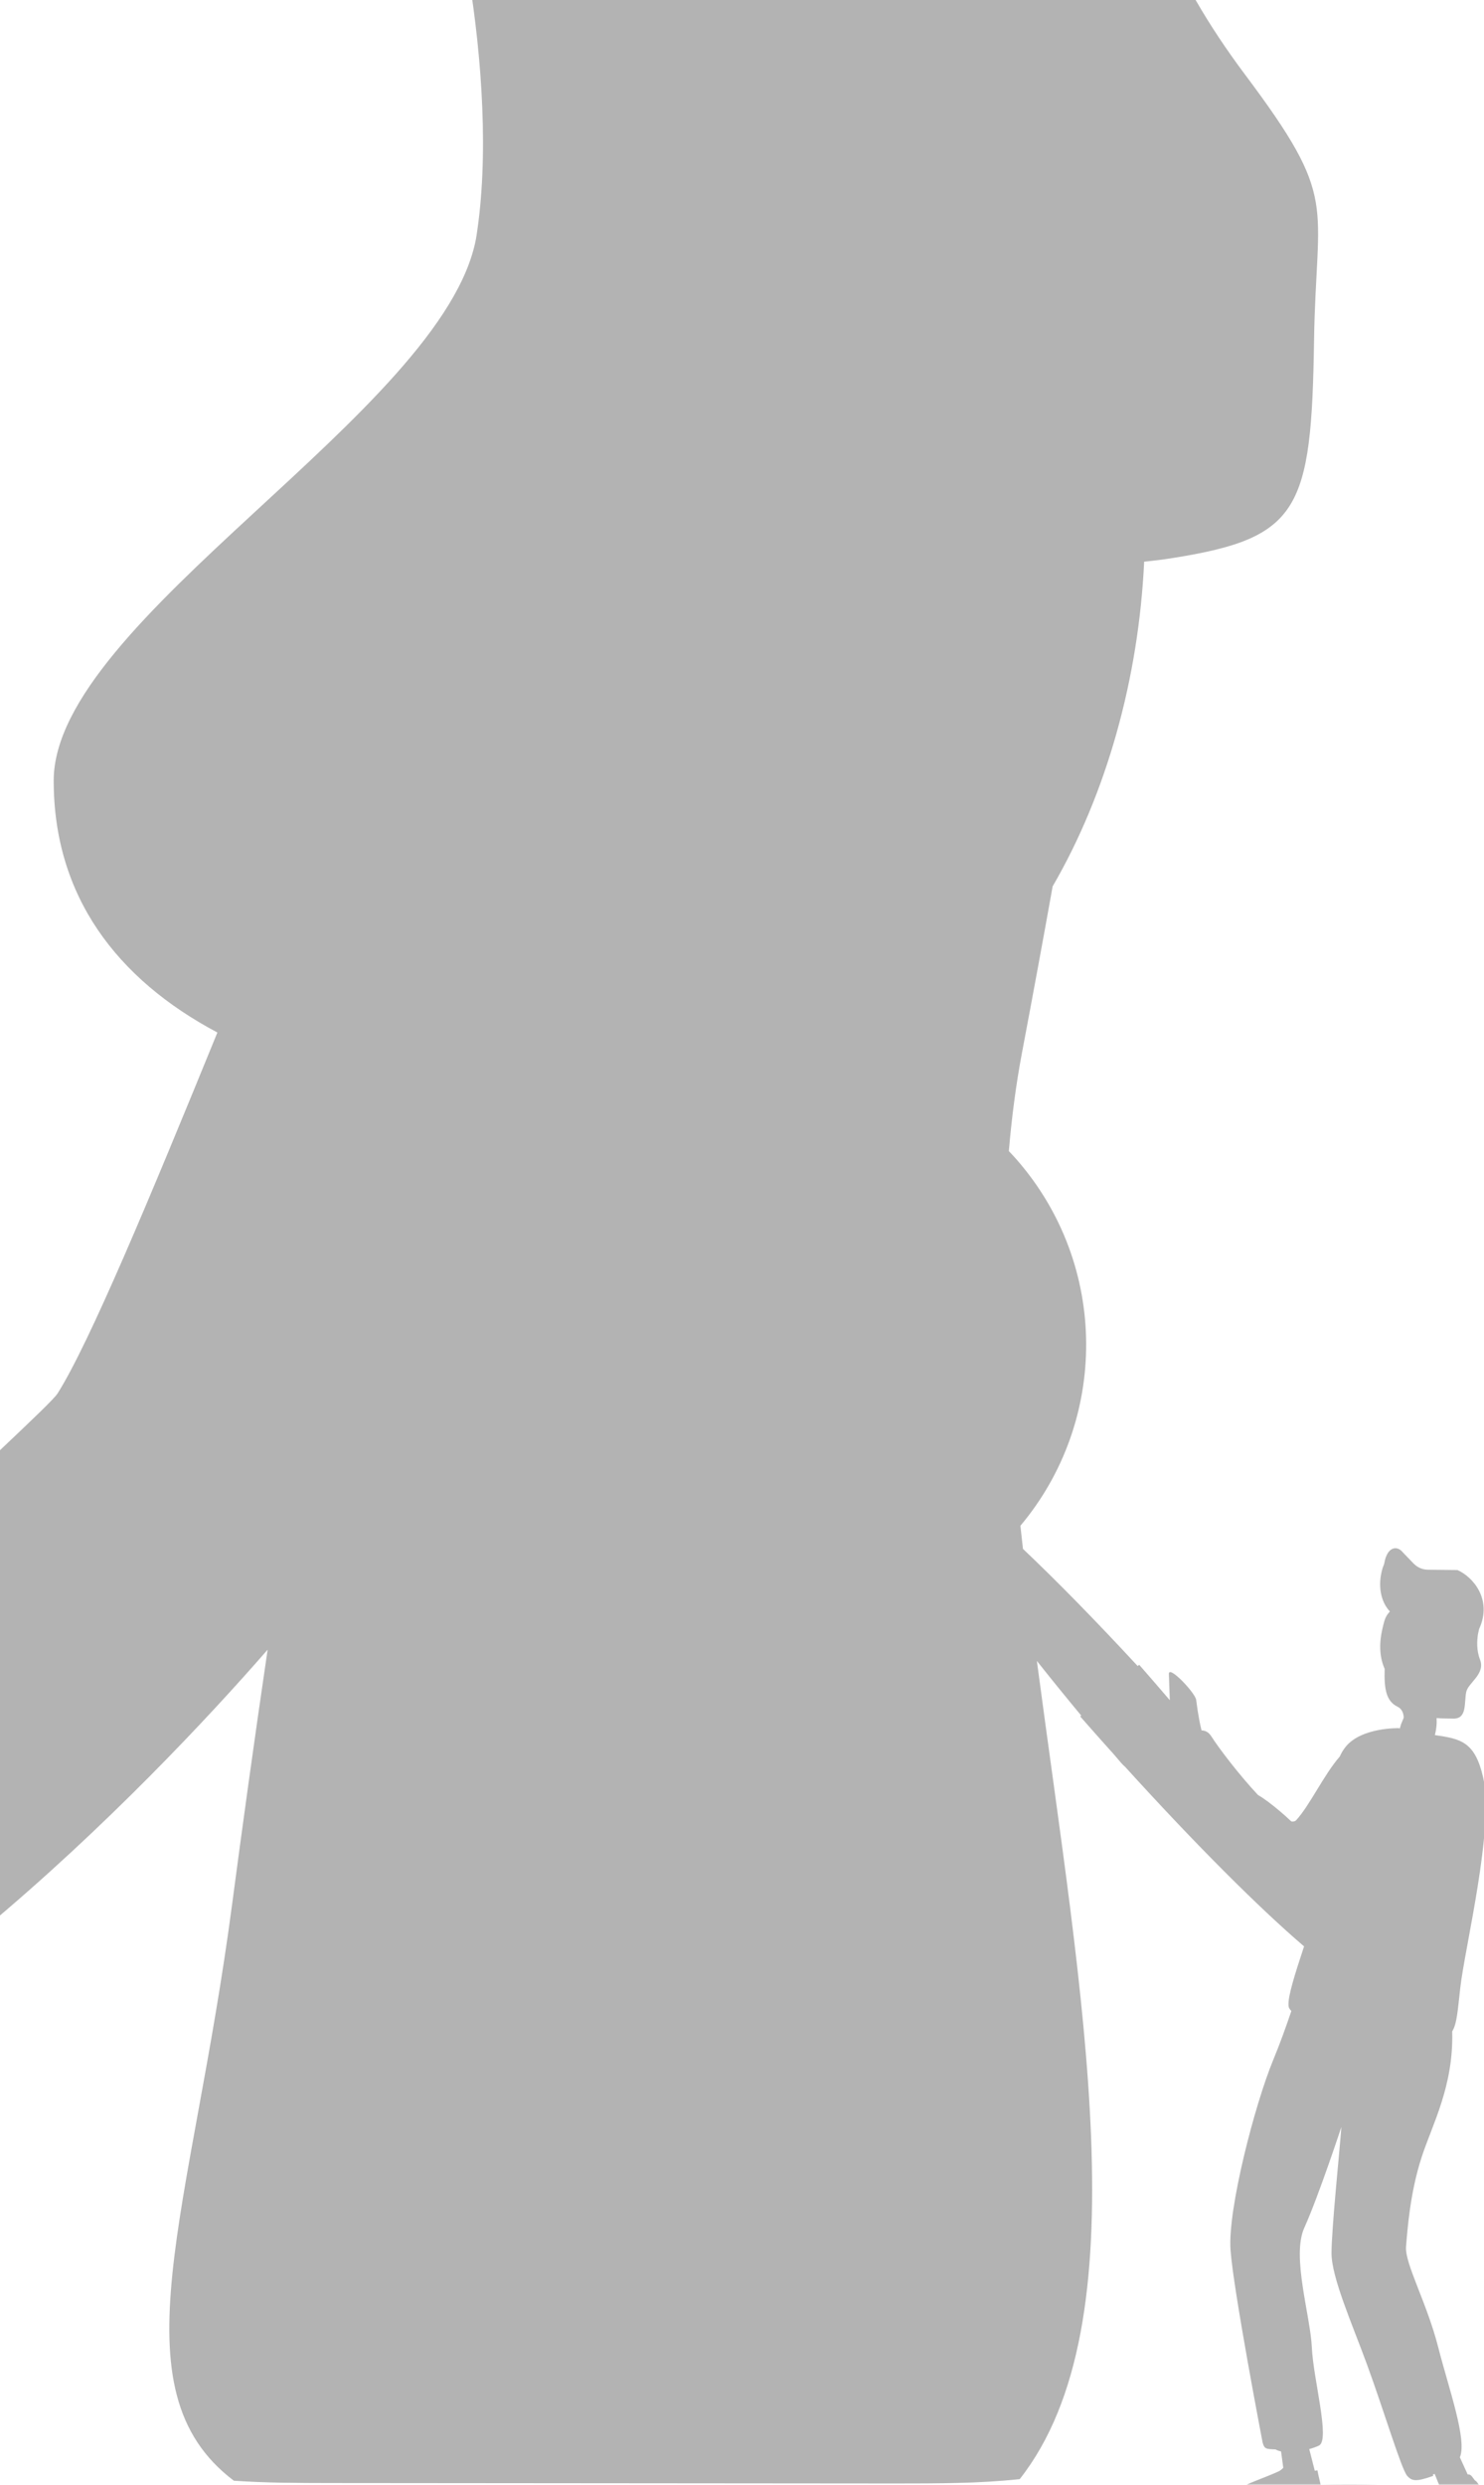 <?xml version="1.0" encoding="UTF-8" standalone="no"?>
<!DOCTYPE svg PUBLIC "-//W3C//DTD SVG 1.1//EN" "http://www.w3.org/Graphics/SVG/1.1/DTD/svg11.dtd">
<svg width="100%" height="100%" viewBox="0 0 442 740" version="1.1" xmlns="http://www.w3.org/2000/svg" xmlns:xlink="http://www.w3.org/1999/xlink" xml:space="preserve" xmlns:serif="http://www.serif.com/" style="fill-rule:evenodd;clip-rule:evenodd;stroke-linejoin:round;stroke-miterlimit:2;">
    <g transform="matrix(1,0,0,1,-422.156,-4930.96)">
        <g opacity="0.3">
            <g transform="matrix(1,0,0,1,815.494,4513.47)">
                <path d="M0,1157.48L-0.704,1154.43C-0.795,1154.03 -0.87,1153.62 -0.952,1153.21C-1.216,1153.26 -1.479,1153.29 -1.741,1153.33L-3.386,1146.88C-2.23,1146.56 -1.211,1146.19 -0.489,1145.83C2.912,1144.16 -2.19,1126.08 -2.614,1116.62C-3.038,1107.16 -8.706,1089.5 -4.868,1080.99C-0.6,1071.53 6.183,1050.94 6.183,1050.94C5.759,1057.06 3.244,1081.29 3.244,1088.53C3.244,1095.76 9.417,1109.68 13.791,1121.62C18.833,1135.37 24.06,1152.9 25.783,1154.85C27.214,1156.46 28.464,1156.65 33.56,1154.85C33.56,1154.85 33.513,1154.7 33.427,1154.45C33.606,1154.4 33.788,1154.34 33.971,1154.28L35.525,1158.14C35.396,1158.22 35.292,1158.34 35.207,1158.48C27.023,1157.78 17.856,1157.38 8.173,1157.38C5.401,1157.38 2.677,1157.42 0,1157.48M48.751,1160.07C48.549,1159.52 48.278,1159 47.923,1158.53L46.486,1156.63C46.337,1156.43 46.154,1156.3 45.962,1156.21L45.033,1154.98C44.709,1154.55 44.249,1154.37 43.803,1154.44L41.472,1149.33C43.705,1144.16 38.138,1128.76 35.042,1116.61C31.644,1103.25 25.013,1091.57 25.441,1086.56C25.865,1081.55 26.619,1070.55 30.115,1059.85C33.265,1050.19 39.656,1038.71 39.188,1022.48C40.607,1020.2 40.831,1016.29 41.609,1009.4C42.958,997.499 51.804,961.715 48.41,946.86C45.966,936.184 41.766,935.361 34.044,934.237C34.056,934.164 34.067,934.089 34.078,934.014C34.337,933.013 34.51,931.883 34.566,930.596L34.548,929.174C36.338,929.326 38.198,929.275 39.453,929.321C43.687,929.478 42.712,924.624 43.365,921.411C43.929,918.629 49.191,916.078 47.449,911.674C46.4,909.027 46.566,906.098 46.865,904.178C46.983,903.645 47.092,903.141 47.191,902.672C51.299,893.795 45.256,887.018 40.736,885.08L31.935,884.983C30.308,884.965 28.822,884.312 27.654,883.103L24.476,879.808C22.72,877.593 19.812,878.219 18.988,882.948C18.896,883.483 18.623,883.967 18.47,884.475C16.872,889.758 17.973,894.617 20.626,897.401C20.385,897.686 20.155,897.974 19.941,898.264C19.05,899.465 18.712,901.251 18.386,902.671C17.27,907.538 17.713,911.428 19.075,914.522C18.902,920.309 19.432,924.131 22.939,925.798C24.125,926.362 24.755,927.681 24.743,929.074C24.723,929.127 24.711,929.184 24.689,929.237L23.968,930.961C23.831,931.381 23.709,931.819 23.598,932.26C23.483,932.23 23.373,932.204 23.257,932.172C23.257,932.172 12.302,931.893 7.544,937.614C6.799,938.509 6.194,939.533 5.684,940.647C1.032,945.95 -3.166,955.067 -7.249,959.551C-7.603,959.94 -8.107,960.053 -8.721,959.954C-9.382,959.327 -10.007,958.745 -10.571,958.249C-11.09,957.793 -11.659,957.301 -12.253,956.8C-12.247,956.791 -12.241,956.781 -12.235,956.771C-12.277,956.751 -12.317,956.731 -12.36,956.711C-14.399,954.997 -16.747,953.167 -18.659,952.073C-24.324,946.013 -30.32,938.126 -32.538,934.634C-33.352,933.352 -34.367,932.85 -35.463,932.848C-36.41,929.083 -36.858,925.209 -37.067,923.747C-37.376,921.612 -45.284,913.274 -45.192,916.019C-45.115,918.18 -44.977,922.217 -44.922,923.84C-47.896,920.361 -50.937,916.842 -54.05,913.288L-54.486,913.67C-67.047,900.086 -78.737,888.174 -88.655,878.778C-88.917,876.483 -89.17,874.19 -89.419,871.897C-63.24,840.739 -62.973,794.298 -90.617,762.742C-91.348,761.907 -92.104,761.106 -92.861,760.307C-92.008,750.292 -90.74,740.514 -88.951,731.052C-85.646,713.577 -82.607,697.078 -79.813,681.463C-63.606,653.559 -54.2,619.331 -52.555,584.76C-49.753,584.502 -46.736,584.117 -43.487,583.593C-6.345,577.607 -2.719,569.28 -1.958,518.949C-1.324,477.14 5.605,477.24 -22.465,439.764C-113.53,318.182 20.422,274.98 -97.313,178.308C-133.478,148.616 -116.878,128.976 -136.274,88.649C-151.899,56.161 -182.277,65.111 -214.885,27.183C-257.482,-22.362 -361.685,-3.877 -404.117,47.084C-418.16,65.138 -422.56,91.439 -406.75,131.003L-406.749,131.004C-410.97,144.876 -412.865,161.922 -410.811,176.271C-409.932,182.413 -393.075,199.958 -392.401,214.01C-392.421,214.904 -392.446,215.797 -392.479,216.688C-392.903,220.407 -393.402,224.704 -393.864,229.335C-397.236,246.333 -406.75,267.798 -406.75,267.798C-406.687,278.797 -399.558,284.846 -390.366,288.026C-388.235,295.379 -385.907,302.776 -384.337,307.412C-383.895,308.719 -383.42,309.933 -382.92,311.067C-383.437,312.849 -383.011,315.02 -381.776,317.671C-381.062,319.205 -379.196,321.027 -376.937,322.669C-376.112,326.97 -374.218,331.028 -368.963,330.032C-368.613,330.61 -368.299,331.206 -368.032,331.832C-364.083,341.084 -369.901,347.081 -358.285,351.056C-341.959,356.644 -330.145,343.743 -318.443,339.954C-318.106,339.828 -317.611,339.826 -317.276,339.699C-312.853,338.934 -289.19,340.184 -276.229,355.649C-269.039,365.149 -261.999,379.37 -256.103,400.493C-255.547,402.483 -254.992,404.379 -254.437,406.206C-250.312,429.831 -247.781,459.141 -250.812,483.381C-250.932,484.169 -251.043,484.979 -251.14,485.825C-251.145,485.862 -251.15,485.897 -251.155,485.934C-251.209,486.403 -251.29,486.874 -251.362,487.345C-251.426,487.756 -251.494,488.164 -251.561,488.572C-261.184,539.911 -377.344,602.05 -377.344,649.986C-377.344,684.358 -358.596,709.049 -328.591,724.996C-348.759,774.418 -366.7,817.456 -376.185,832.478C-380.147,838.755 -468.914,915.878 -539.831,1001.91C-541.185,1002.41 -542.451,1003.01 -543.639,1003.7C-546.232,1004.32 -548.969,1004.97 -551.756,1005.62C-565.476,998.78 -586.499,990.998 -600.751,993.765C-613.428,996.225 -625.886,996.321 -633.722,997.317C-634.144,997.285 -634.582,997.272 -635.029,997.281C-637.926,997.333 -640.363,998.26 -641.169,999.493C-641.788,1000.08 -642.052,1000.82 -641.886,1001.75C-641.854,1001.93 -641.804,1002.11 -641.739,1002.28C-639.959,1007.2 -625.75,1009.85 -609.764,1014.11C-614.621,1013.95 -619.802,1013.95 -625.202,1014.15C-651.815,1015.18 -661.842,1001.53 -673.743,1006.03C-675.652,1006.75 -677.409,1008.38 -677.627,1010.56C-677.738,1010.79 -677.836,1011.02 -677.907,1011.27C-678.711,1014.06 -676.587,1017.2 -673.161,1018.28C-673.151,1018.28 -673.142,1018.29 -673.132,1018.29C-675.193,1018.01 -677.234,1018.12 -679.361,1018.78C-681.304,1019.39 -683.144,1020.91 -683.483,1023.07C-683.556,1023.24 -683.62,1023.41 -683.672,1023.59C-684.422,1026.2 -682.616,1029.12 -679.582,1030.37C-674.251,1034.97 -662.738,1040.42 -640.403,1045.8C-638.974,1046.14 -637.591,1046.46 -636.232,1046.77C-655.458,1045.59 -664.717,1036.51 -674.757,1040.86C-676.447,1041.6 -677.981,1043.06 -678.357,1044.95C-678.392,1045.04 -678.431,1045.13 -678.459,1045.23C-679.205,1047.83 -677.427,1050.71 -674.432,1051.98C-669.546,1055.65 -659.533,1059.52 -640.869,1062.48C-648.705,1063.04 -652.478,1062.45 -656.959,1063.73L-656.97,1063.73C-658.736,1063.71 -660.675,1064.37 -662.067,1065.4C-663.343,1065.77 -664.281,1066.52 -664.586,1067.58C-664.633,1067.75 -664.659,1067.91 -664.674,1068.08C-665.304,1069.32 -664.764,1070.72 -662.397,1072.03C-661.594,1072.63 -660.617,1073.14 -659.518,1073.49C-659.125,1073.61 -658.733,1073.7 -658.347,1073.78C-652.941,1075.91 -643.056,1077.62 -626.202,1077.9C-597.433,1078.37 -572.578,1078.13 -568.142,1077.27C-561.321,1075.94 -553.216,1074.41 -544.097,1071.37C-535.055,1069.28 -525.377,1065.95 -516.203,1059.95C-435.947,1039.53 -349.19,949.592 -313.628,908.801C-317.74,936.701 -321.277,962.42 -324.213,984.689C-336.285,1076.22 -359.7,1129.11 -323.685,1156.3C-314.121,1156.95 -304.455,1156.99 -294.917,1157C-238.738,1157.04 -182.561,1157.09 -126.384,1157.14C-114.17,1157.14 -101.77,1157.12 -89.624,1155.83C-53.003,1109.26 -71.239,1012.48 -84.514,912.145C-80.38,917.363 -75.962,922.809 -71.304,928.424L-71.603,928.687C-68.229,932.539 -64.883,936.308 -61.577,939.985C-60.853,940.834 -60.132,941.68 -59.399,942.534C-59.028,942.965 -58.625,943.351 -58.207,943.714C-37.247,966.813 -18.18,985.85 -4.928,997.165C-7.593,1005.21 -9.81,1012.14 -9.557,1014.78C-9.556,1014.79 -9.555,1014.8 -9.554,1014.81C-9.543,1014.92 -9.532,1015.02 -9.512,1015.11C-9.484,1015.26 -9.447,1015.39 -9.393,1015.5C-9.249,1015.79 -9.015,1016.1 -8.715,1016.41C-10.278,1021.04 -12.123,1026.16 -14.088,1030.91C-19.614,1044.27 -27.688,1075.43 -26.838,1087.52C-25.987,1099.61 -17.292,1144.86 -17.292,1144.86C-16.739,1146.79 -16.45,1146.88 -13.444,1146.97C-12.967,1147.25 -12.403,1147.45 -11.781,1147.58L-11.125,1152.44C-11.553,1152.91 -12.026,1153.3 -12.577,1153.55C-16.874,1155.51 -22.067,1157.13 -25.249,1159.12C-42.778,1161.11 -54.426,1164.62 -54.426,1168.61C-54.426,1174.81 -26.399,1179.84 8.173,1179.84C42.746,1179.84 70.773,1174.81 70.773,1168.61C70.773,1165.19 62.221,1162.12 48.751,1160.07" style="fill-rule:nonzero;"/>
            </g>
        </g>
    </g>
</svg>
